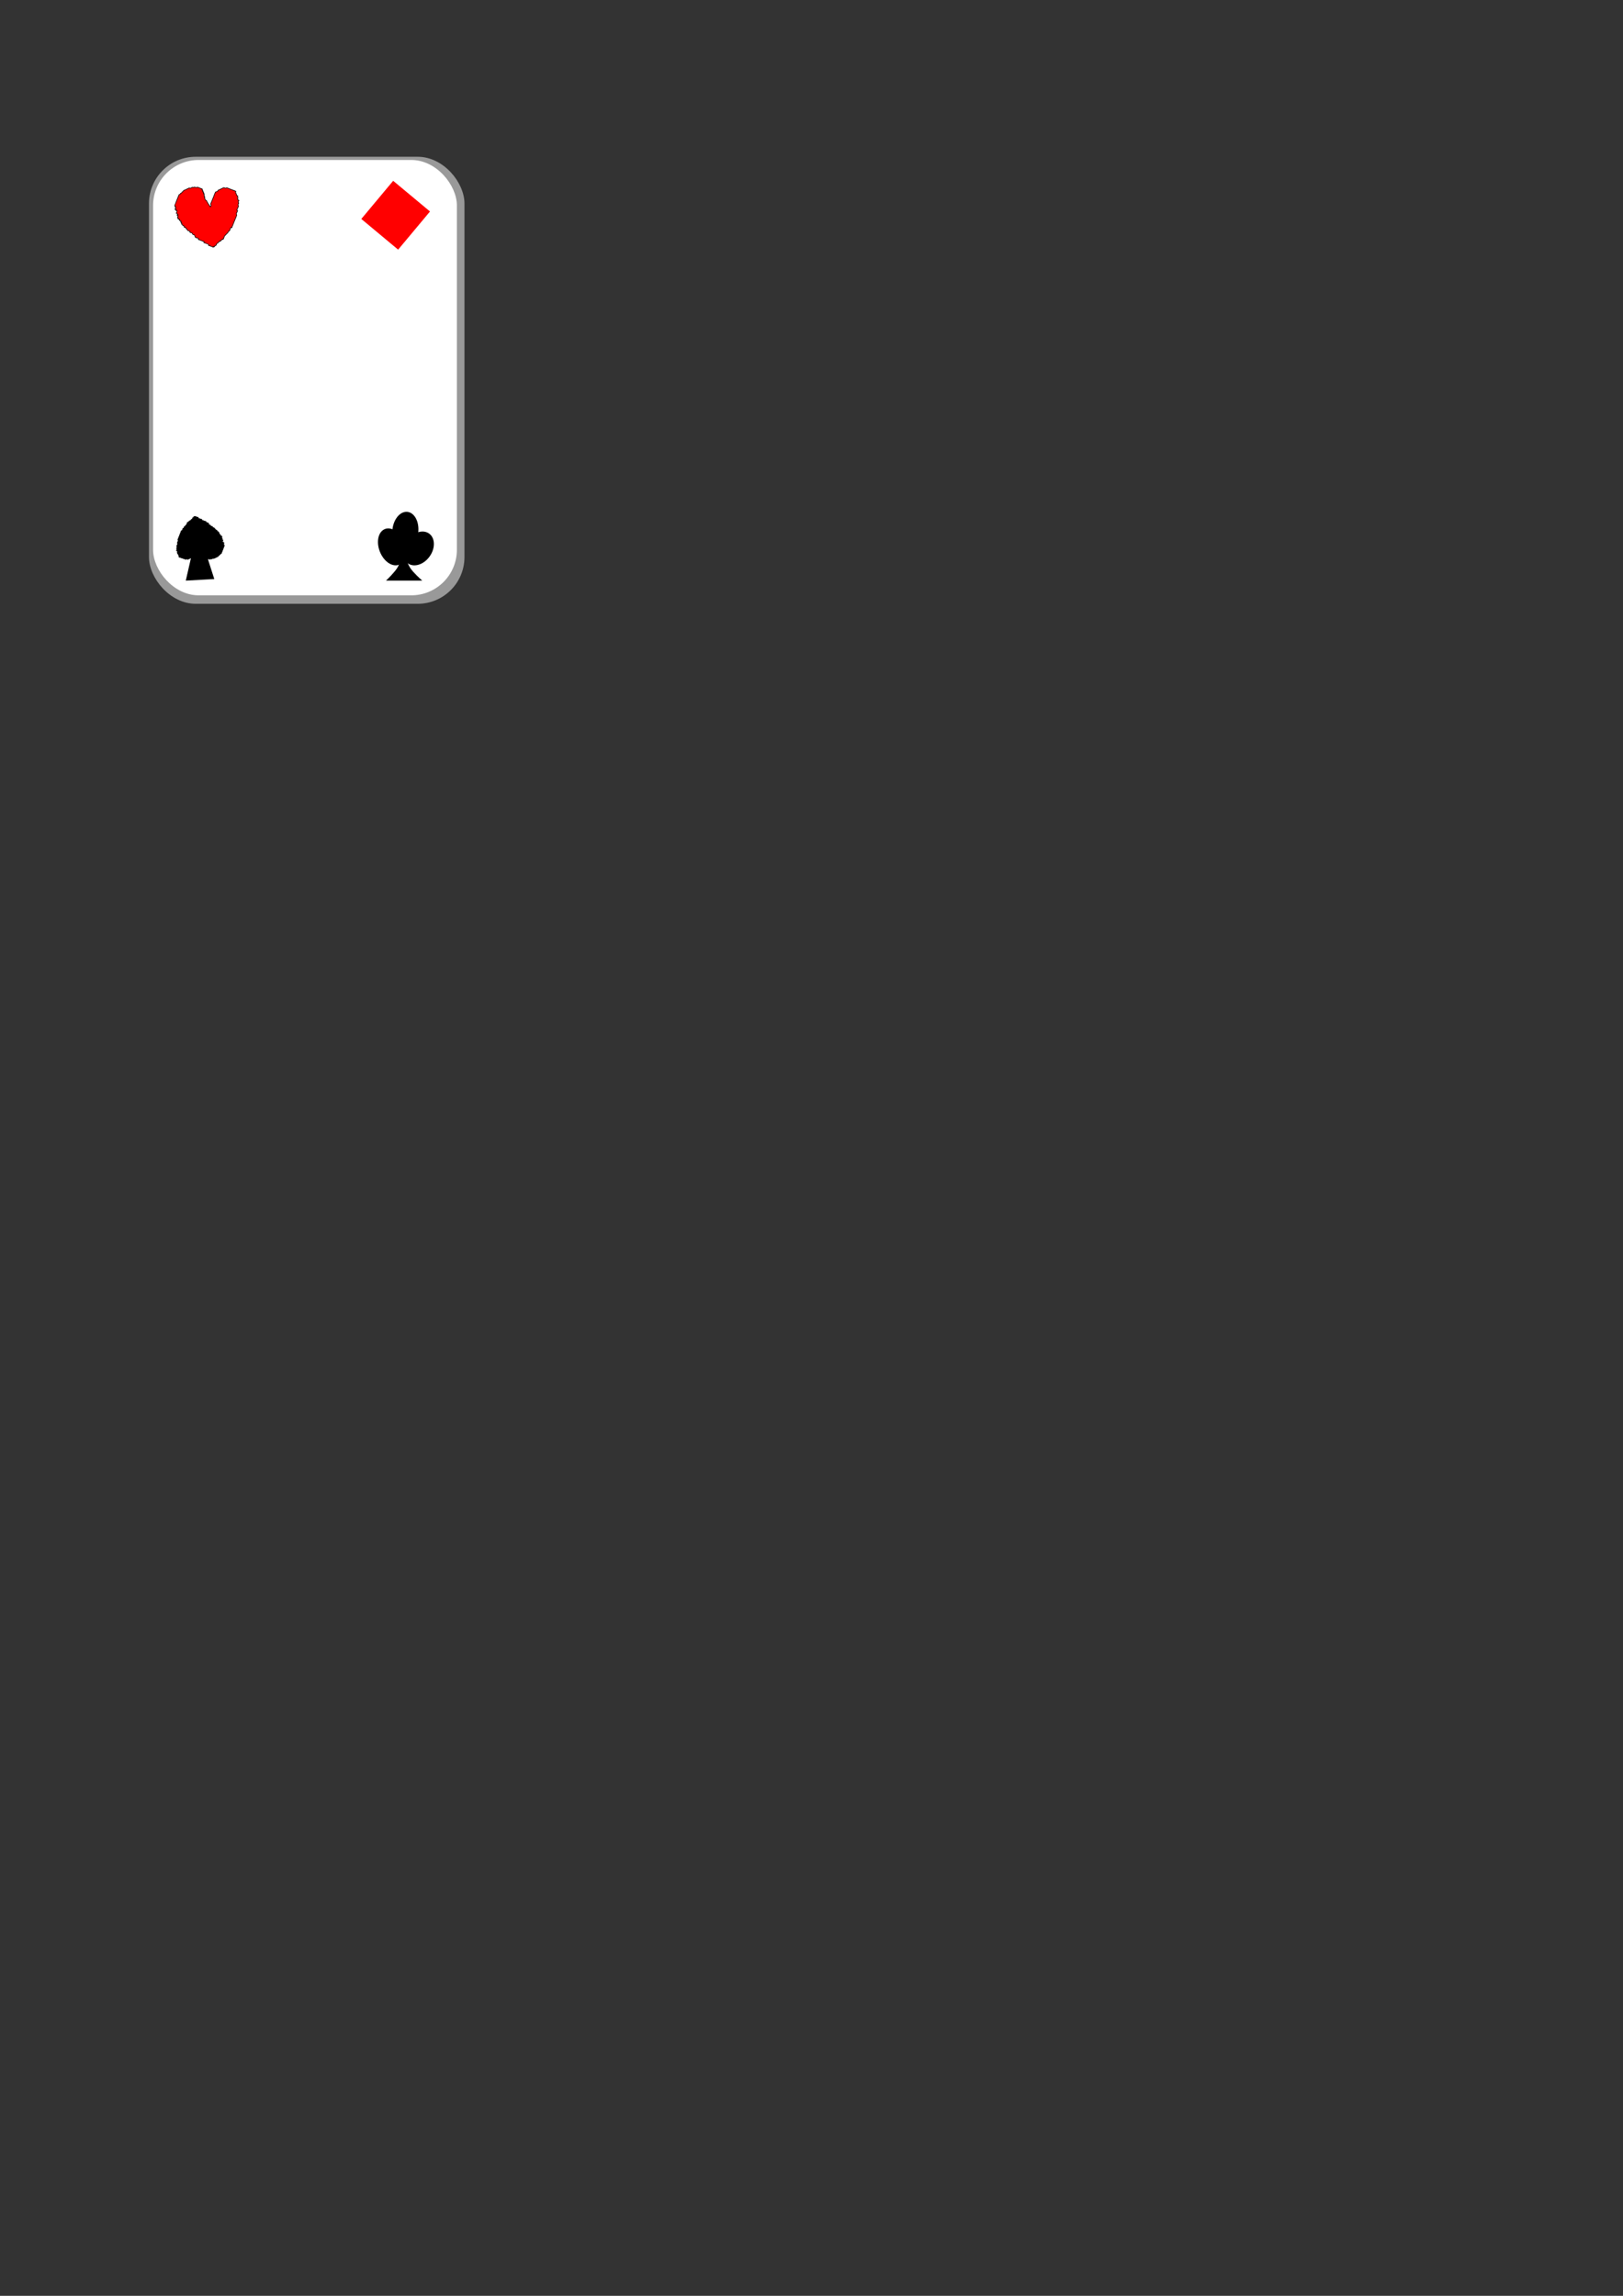 <?xml version="1.0" encoding="UTF-8" standalone="no"?>
<!-- Created with Inkscape (http://www.inkscape.org/) -->

<svg
   xmlns:dc="http://purl.org/dc/elements/1.1/"
   xmlns:cc="http://creativecommons.org/ns#"
   xmlns:rdf="http://www.w3.org/1999/02/22-rdf-syntax-ns#"
   xmlns:svg="http://www.w3.org/2000/svg"
   xmlns="http://www.w3.org/2000/svg"
   xmlns:sodipodi="http://sodipodi.sourceforge.net/DTD/sodipodi-0.dtd"
   xmlns:inkscape="http://www.inkscape.org/namespaces/inkscape"
   width="210mm"
   height="297mm"
   id="svg2"
   version="1.1"
   inkscape:version="0.47 r22583"
   sodipodi:docname="couleur.svg">
  <rect width="100%" height="100%" fill="#333333" stroke="none"/>
  <defs
     id="defs4">
    <inkscape:perspective
       sodipodi:type="inkscape:persp3d"
       inkscape:vp_x="0 : 526.18109 : 1"
       inkscape:vp_y="0 : 1000 : 0"
       inkscape:vp_z="744.09448 : 526.18109 : 1"
       inkscape:persp3d-origin="372.04724 : 350.78739 : 1"
       id="perspective10" />
    <inkscape:perspective
       id="perspective2826"
       inkscape:persp3d-origin="0.5 : 0.33333333 : 1"
       inkscape:vp_z="1 : 0.5 : 1"
       inkscape:vp_y="0 : 1000 : 0"
       inkscape:vp_x="0 : 0.5 : 1"
       sodipodi:type="inkscape:persp3d" />
    <inkscape:perspective
       id="perspective3688"
       inkscape:persp3d-origin="0.5 : 0.33333333 : 1"
       inkscape:vp_z="1 : 0.5 : 1"
       inkscape:vp_y="0 : 1000 : 0"
       inkscape:vp_x="0 : 0.5 : 1"
       sodipodi:type="inkscape:persp3d" />
    <inkscape:perspective
       id="perspective3726"
       inkscape:persp3d-origin="0.5 : 0.33333333 : 1"
       inkscape:vp_z="1 : 0.5 : 1"
       inkscape:vp_y="0 : 1000 : 0"
       inkscape:vp_x="0 : 0.5 : 1"
       sodipodi:type="inkscape:persp3d" />
    <inkscape:perspective
       id="perspective3748"
       inkscape:persp3d-origin="0.5 : 0.33333333 : 1"
       inkscape:vp_z="1 : 0.5 : 1"
       inkscape:vp_y="0 : 1000 : 0"
       inkscape:vp_x="0 : 0.5 : 1"
       sodipodi:type="inkscape:persp3d" />
  </defs>
  <sodipodi:namedview
     id="base"
     pagecolor="#ffffff"
     bordercolor="#666666"
     borderopacity="1.0"
     inkscape:pageopacity="0.0"
     inkscape:pageshadow="2"
     inkscape:zoom="0.7"
     inkscape:cx="1.0532274"
     inkscape:cy="1062.3587"
     inkscape:document-units="px"
     inkscape:current-layer="layer1"
     showgrid="false"
     inkscape:window-width="874"
     inkscape:window-height="806"
     inkscape:window-x="830"
     inkscape:window-y="66"
     inkscape:window-maximized="0" />
  <g
     inkscape:label="Calque 1"
     inkscape:groupmode="layer"
     id="layer1">
    <g
       id="g3626">
      <rect
         ry="22.857"
         y="76.648"
         x="72.857"
         height="218.571"
         width="154.286"
         id="rect2816"
         style="fill:#999999" />
      <rect
         ry="22.26"
         y="78.219"
         x="74.857"
         height="212.857"
         width="148.571"
         id="rect2816-5"
         style="fill:#ffffff" />
    </g>
    <path
       style="fill:#ff0000;stroke:#000000;stroke-width:0.308px;stroke-linecap:butt;stroke-linejoin:miter;stroke-opacity:1"
       d="m 102.918,101.162 c -0.021,-0.294 0.354,-0.535 0.333,-0.829 -0.015,-0.208 -0.223,-0.363 -0.238,-0.571 -0.011,-0.15 0.424,-1.057 0.499,-1.244 0.388,-0.967 0.777,-1.935 1.165,-2.902 0.087,-0.217 0.569,-1.57 0.666,-1.658 0.311,-0.284 0.831,-0.233 1.142,-0.517 0.11,-0.1 0.057,-0.314 0.166,-0.415 0.155,-0.142 0.381,-0.172 0.571,-0.258 0.19,-0.086 0.381,-0.172 0.571,-0.258 0.301,-0.136 1.452,-0.748 1.713,-0.775 0.291,-0.031 0.518,0.343 0.809,0.312 0.206,-0.022 0.365,-0.237 0.571,-0.258 0.145,-0.015 0.27,0.104 0.405,0.156 0.135,0.052 0.27,0.104 0.405,0.156 0.674,0.26 1.349,0.52 2.023,0.78 0.266,0.103 1.543,0.539 1.618,0.624 0.096,0.108 -0.177,0.268 -0.166,0.415 0.015,0.208 0.159,0.38 0.238,0.571 0.079,0.19 0.159,0.38 0.238,0.571 0.079,0.19 0.103,0.417 0.238,0.571 0.096,0.108 0.348,0.022 0.405,0.156 0.056,0.134 -0.177,0.268 -0.166,0.415 0.015,0.208 0.223,0.363 0.238,0.571 0.05,0.679 -0.639,0.182 0.072,0.985 0.096,0.108 0.348,0.022 0.405,0.156 0.112,0.269 -0.354,0.535 -0.333,0.829 0.015,0.208 0.223,0.363 0.238,0.571 0.021,0.294 -0.354,0.535 -0.333,0.829 0.015,0.208 0.223,0.363 0.238,0.571 0.022,0.305 -0.854,1.77 -0.832,2.073 0.011,0.147 0.348,0.022 0.405,0.156 0.065,0.156 -0.685,1.391 -0.666,1.658 0.015,0.208 0.223,0.363 0.238,0.571 0.011,0.147 -0.929,2.313 -0.999,2.487 -0.444,1.105 -0.888,2.211 -1.331,3.316 -0.056,0.138 -0.032,0.354 -0.166,0.415 -0.135,0.061 -0.27,-0.217 -0.405,-0.156 -0.188,0.085 -0.448,1.396 -0.666,1.658 -0.135,0.162 -0.416,0.117 -0.571,0.258 -0.22,0.201 -0.113,0.628 -0.333,0.829 -0.155,0.142 -0.416,0.117 -0.571,0.259 -0.11,0.1 -0.071,0.3 -0.166,0.415 -0.213,0.256 -0.524,0.417 -0.737,0.673 -0.166,0.2 -0.544,1.603 -0.666,1.658 -0.135,0.061 -0.27,-0.217 -0.405,-0.156 -0.135,0.061 -0.057,0.314 -0.166,0.415 -0.155,0.142 -0.416,0.117 -0.571,0.258 -0.11,0.1 -0.032,0.354 -0.166,0.415 -0.135,0.061 -0.27,-0.217 -0.405,-0.156 -0.135,0.061 -0.057,0.314 -0.166,0.415 -0.155,0.142 -0.416,0.117 -0.571,0.258 -0.11,0.1 -0.057,0.314 -0.166,0.415 -0.155,0.142 -0.416,0.117 -0.571,0.259 -0.22,0.201 -0.113,0.628 -0.333,0.829 -0.155,0.142 -0.416,0.117 -0.571,0.258 -0.11,0.1 -0.032,0.354 -0.166,0.415 -0.761,0.345 -0.127,-0.847 -0.571,0.258 -0.674,-0.26 -1.349,-0.52 -2.023,-0.78 -0.135,-0.052 -0.348,-0.021 -0.405,-0.156 -0.056,-0.134 0.223,-0.28 0.166,-0.415 -0.01,-0.023 -1.47,-0.567 -1.618,-0.624 -0.135,-0.052 -0.27,-0.104 -0.405,-0.156 -0.135,-0.052 -0.348,-0.021 -0.405,-0.156 -0.056,-0.135 0.223,-0.28 0.166,-0.415 -0.056,-0.134 -0.27,-0.104 -0.405,-0.156 -0.674,-0.26 -1.349,-0.52 -2.023,-0.78 -0.135,-0.052 -0.348,-0.022 -0.405,-0.156 -0.056,-0.134 0.223,-0.28 0.166,-0.415 -0.07,-0.169 -1.419,-0.399 -1.618,-0.624 -0.271,-0.306 -0.205,-0.835 -0.476,-1.141 -0.192,-0.217 -0.618,-0.096 -0.809,-0.312 -0.136,-0.153 -0.103,-0.417 -0.238,-0.571 -0.127,-0.144 -1.165,-0.351 -1.214,-0.468 -0.056,-0.134 0.223,-0.28 0.166,-0.415 -0.049,-0.117 -1.086,-0.324 -1.214,-0.468 -0.136,-0.153 -0.103,-0.417 -0.238,-0.571 -0.096,-0.108 -0.309,-0.048 -0.405,-0.156 -0.136,-0.153 -0.103,-0.417 -0.238,-0.571 -0.192,-0.217 -0.697,-0.043 -0.809,-0.312 -0.056,-0.134 0.223,-0.28 0.166,-0.415 -0.112,-0.269 -0.618,-0.096 -0.809,-0.312 -0.136,-0.153 -0.103,-0.417 -0.238,-0.571 -0.096,-0.108 -0.348,-0.021 -0.405,-0.156 -0.056,-0.134 0.223,-0.28 0.166,-0.415 -0.056,-0.134 -0.348,-0.022 -0.405,-0.156 -0.056,-0.134 0.223,-0.28 0.166,-0.415 -0.056,-0.134 -0.348,-0.022 -0.405,-0.156 -0.056,-0.134 0.223,-0.28 0.166,-0.415 -0.112,-0.269 -0.697,-0.043 -0.809,-0.312 -0.056,-0.134 0.223,-0.28 0.166,-0.415 -0.112,-0.269 -0.697,-0.043 -0.809,-0.312 -0.056,-0.134 0.223,-0.28 0.166,-0.415 -0.056,-0.134 -0.348,-0.021 -0.405,-0.156 -0.112,-0.269 0.445,-0.56 0.333,-0.829 -0.056,-0.135 -0.348,-0.022 -0.405,-0.156 -0.493,-1.181 1.266,0.527 -0.072,-0.985 -0.096,-0.108 -0.394,-0.009 -0.405,-0.156 -0.021,-0.294 0.313,-0.534 0.333,-0.829 0.099,-1.456 -0.325,0.034 -0.643,-0.727 -0.056,-0.134 0.223,-0.28 0.166,-0.415 -0.397,-0.951 -1.015,1.364 -0.072,-0.985 -0.011,-0.147 -0.348,-0.021 -0.405,-0.156 -0.056,-0.134 0.223,-0.28 0.166,-0.415 -0.056,-0.134 -0.348,-0.021 -0.405,-0.156 -0.011,-0.026 0.754,-1.877 0.832,-2.073 0.333,-0.829 0.666,-1.658 0.999,-2.487 0.055,-0.138 0.111,-0.276 0.166,-0.415 0.055,-0.138 0.057,-0.314 0.166,-0.415 0.155,-0.142 0.416,-0.117 0.571,-0.258 0.11,-0.1 0.057,-0.314 0.166,-0.415 0.155,-0.142 0.416,-0.117 0.571,-0.258 0.11,-0.1 0.057,-0.314 0.166,-0.415 0.155,-0.142 0.416,-0.117 0.571,-0.258 0.11,-0.1 0.057,-0.314 0.166,-0.415 0.155,-0.142 0.381,-0.172 0.571,-0.258 0.19,-0.086 0.381,-0.172 0.571,-0.258 0.301,-0.136 1.452,-0.748 1.713,-0.775 0.145,-0.015 0.259,0.171 0.405,0.156 0.411,-0.043 0.731,-0.474 1.142,-0.517 0.145,-0.015 0.259,0.171 0.405,0.156 0.206,-0.022 0.365,-0.237 0.571,-0.258 0.291,-0.031 0.518,0.343 0.809,0.312 0.206,-0.022 0.365,-0.237 0.571,-0.258 0.176,-0.018 1.741,0.672 2.023,0.78 0.135,0.052 0.348,0.022 0.405,0.156 0.056,0.134 -0.223,0.28 -0.166,0.415 0.056,0.134 0.348,0.022 0.405,0.156 0.056,0.134 -0.223,0.28 -0.166,0.415 0.056,0.134 0.348,0.022 0.405,0.156 0.056,0.135 -0.223,0.28 -0.166,0.415 0.056,0.135 0.348,0.022 0.405,0.156 0.056,0.134 -0.223,0.28 -0.166,0.415 0.056,0.134 0.348,0.022 0.405,0.156 0.056,0.134 -0.177,0.268 -0.166,0.415 0.015,0.208 0.223,0.363 0.238,0.571 0.011,0.147 -0.223,0.28 -0.166,0.415 0.056,0.134 0.348,0.022 0.405,0.156 0.056,0.134 -0.177,0.268 -0.166,0.415 0.015,0.208 0.159,0.38 0.238,0.571 0.079,0.19 0.103,0.417 0.238,0.571 0.096,0.108 0.309,0.048 0.405,0.156 0.271,0.306 0.205,0.835 2,3.165 z"
       id="path3653" />
    <rect
       style="fill:#ff0000"
       id="rect3676"
       width="24.312"
       height="23.445"
       x="30.888"
       y="204.288"
       ry="0"
       transform="matrix(0.641,-0.767,0.768,0.64,0,0)" />
    <g
       id="g3708"
       transform="matrix(-0.749,0.017,-0.016,-0.722,55.409,519.499)">
      <path
         id="path3653-4"
         d="m -62.485,348.793 c -0.021,-0.294 0.354,-0.535 0.333,-0.829 -0.015,-0.208 -0.223,-0.363 -0.238,-0.571 -0.011,-0.15 0.424,-1.057 0.499,-1.244 0.388,-0.967 0.777,-1.935 1.165,-2.902 0.087,-0.217 0.569,-1.57 0.666,-1.658 0.311,-0.284 0.831,-0.233 1.142,-0.517 0.11,-0.1 0.057,-0.314 0.166,-0.415 0.155,-0.142 0.381,-0.172 0.571,-0.258 0.19,-0.086 0.381,-0.172 0.571,-0.259 0.301,-0.136 1.452,-0.748 1.713,-0.775 0.291,-0.031 0.518,0.343 0.809,0.312 0.206,-0.022 0.365,-0.237 0.571,-0.258 0.145,-0.015 0.27,0.104 0.405,0.156 0.135,0.052 0.27,0.104 0.405,0.156 0.674,0.26 1.349,0.52 2.023,0.78 0.266,0.103 1.543,0.539 1.618,0.624 0.096,0.108 -0.177,0.268 -0.166,0.415 0.015,0.208 0.159,0.38 0.238,0.571 0.079,0.19 0.159,0.38 0.238,0.571 0.079,0.19 0.103,0.417 0.238,0.571 0.096,0.108 0.348,0.022 0.405,0.156 0.056,0.134 -0.177,0.268 -0.166,0.415 0.015,0.208 0.223,0.363 0.238,0.571 0.05,0.679 -0.639,0.182 0.072,0.985 0.096,0.108 0.348,0.022 0.405,0.156 0.112,0.269 -0.354,0.535 -0.333,0.829 0.015,0.208 0.223,0.363 0.238,0.571 0.021,0.294 -0.354,0.535 -0.333,0.829 0.015,0.208 0.223,0.363 0.238,0.571 0.022,0.305 -0.854,1.77 -0.832,2.073 0.011,0.147 0.348,0.022 0.405,0.156 0.065,0.156 -0.685,1.391 -0.666,1.658 0.015,0.208 0.223,0.363 0.238,0.571 0.011,0.147 -0.929,2.313 -0.999,2.487 -0.444,1.105 -0.888,2.211 -1.331,3.316 -0.056,0.138 -0.032,0.354 -0.166,0.415 -0.135,0.061 -0.27,-0.217 -0.405,-0.156 -0.188,0.085 -0.448,1.396 -0.666,1.658 -0.135,0.162 -0.416,0.117 -0.571,0.258 -0.22,0.201 -0.113,0.628 -0.333,0.829 -0.155,0.142 -0.416,0.117 -0.571,0.259 -0.11,0.1 -0.071,0.3 -0.166,0.415 -0.213,0.256 -0.524,0.417 -0.737,0.673 -0.166,0.2 -0.544,1.603 -0.666,1.658 -0.135,0.061 -0.27,-0.217 -0.405,-0.156 -0.135,0.061 -0.057,0.314 -0.166,0.415 -0.155,0.142 -0.416,0.117 -0.571,0.258 -0.11,0.1 -0.032,0.354 -0.166,0.415 -0.135,0.061 -0.27,-0.217 -0.405,-0.156 -0.135,0.061 -0.057,0.314 -0.166,0.415 -0.155,0.142 -0.416,0.117 -0.571,0.258 -0.11,0.1 -0.057,0.314 -0.166,0.415 -0.155,0.142 -0.416,0.117 -0.571,0.259 -0.22,0.201 -0.113,0.628 -0.333,0.829 -0.155,0.142 -0.416,0.117 -0.571,0.258 -0.11,0.1 -0.032,0.354 -0.166,0.415 -0.761,0.345 -0.127,-0.847 -0.571,0.258 -0.674,-0.26 -1.349,-0.52 -2.023,-0.78 -0.135,-0.052 -0.348,-0.021 -0.405,-0.156 -0.056,-0.134 0.223,-0.28 0.166,-0.415 -0.01,-0.023 -1.47,-0.567 -1.618,-0.624 -0.135,-0.052 -0.27,-0.104 -0.405,-0.156 -0.135,-0.052 -0.348,-0.021 -0.405,-0.156 -0.056,-0.135 0.223,-0.28 0.166,-0.415 -0.056,-0.134 -0.27,-0.104 -0.405,-0.156 -0.674,-0.26 -1.349,-0.52 -2.023,-0.78 -0.135,-0.052 -0.348,-0.022 -0.405,-0.156 -0.056,-0.134 0.223,-0.28 0.166,-0.415 -0.07,-0.169 -1.419,-0.399 -1.618,-0.624 -0.271,-0.306 -0.205,-0.835 -0.476,-1.141 -0.192,-0.217 -0.618,-0.096 -0.809,-0.312 -0.136,-0.153 -0.103,-0.417 -0.238,-0.571 -0.127,-0.144 -1.165,-0.351 -1.214,-0.468 -0.056,-0.134 0.223,-0.28 0.166,-0.415 -0.049,-0.117 -1.086,-0.324 -1.214,-0.468 -0.136,-0.153 -0.103,-0.417 -0.238,-0.571 -0.096,-0.108 -0.309,-0.048 -0.405,-0.156 -0.136,-0.153 -0.103,-0.417 -0.238,-0.571 -0.192,-0.217 -0.697,-0.043 -0.809,-0.312 -0.056,-0.134 0.223,-0.28 0.166,-0.415 -0.112,-0.269 -0.618,-0.096 -0.809,-0.312 -0.136,-0.153 -0.103,-0.417 -0.238,-0.571 -0.096,-0.108 -0.348,-0.021 -0.405,-0.156 -0.056,-0.134 0.223,-0.28 0.166,-0.415 -0.056,-0.134 -0.348,-0.022 -0.405,-0.156 -0.056,-0.134 0.223,-0.28 0.166,-0.415 -0.056,-0.134 -0.348,-0.022 -0.405,-0.156 -0.056,-0.134 0.223,-0.28 0.166,-0.415 -0.112,-0.269 -0.697,-0.043 -0.809,-0.312 -0.056,-0.134 0.223,-0.28 0.166,-0.415 -0.112,-0.269 -0.697,-0.043 -0.809,-0.312 -0.056,-0.134 0.223,-0.28 0.166,-0.415 -0.056,-0.134 -0.348,-0.021 -0.405,-0.156 -0.112,-0.269 0.445,-0.56 0.333,-0.829 -0.056,-0.135 -0.348,-0.022 -0.405,-0.156 -0.493,-1.181 1.266,0.527 -0.072,-0.985 -0.096,-0.108 -0.394,-0.009 -0.405,-0.156 -0.021,-0.294 0.313,-0.534 0.333,-0.829 0.099,-1.456 -0.325,0.034 -0.643,-0.727 -0.056,-0.134 0.223,-0.28 0.166,-0.415 -0.397,-0.951 -1.015,1.364 -0.072,-0.985 -0.011,-0.147 -0.348,-0.021 -0.405,-0.156 -0.056,-0.134 0.223,-0.28 0.166,-0.415 -0.056,-0.134 -0.348,-0.021 -0.405,-0.156 -0.011,-0.026 0.754,-1.877 0.832,-2.073 0.333,-0.829 0.666,-1.658 0.999,-2.487 0.055,-0.138 0.111,-0.276 0.166,-0.415 0.055,-0.138 0.057,-0.314 0.166,-0.415 0.155,-0.142 0.416,-0.117 0.571,-0.258 0.11,-0.1 0.057,-0.314 0.166,-0.415 0.155,-0.142 0.416,-0.117 0.571,-0.258 0.11,-0.1 0.057,-0.314 0.166,-0.415 0.155,-0.142 0.416,-0.117 0.571,-0.258 0.11,-0.1 0.057,-0.314 0.166,-0.415 0.155,-0.142 0.381,-0.172 0.571,-0.258 0.19,-0.086 0.381,-0.172 0.571,-0.258 0.301,-0.136 1.452,-0.748 1.713,-0.775 0.145,-0.015 0.259,0.171 0.405,0.156 0.411,-0.043 0.731,-0.474 1.142,-0.517 0.145,-0.015 0.259,0.171 0.405,0.156 0.206,-0.022 0.365,-0.237 0.571,-0.258 0.291,-0.031 0.518,0.343 0.809,0.312 0.206,-0.022 0.365,-0.237 0.571,-0.258 0.176,-0.018 1.742,0.672 2.023,0.78 0.135,0.052 0.348,0.022 0.405,0.156 0.056,0.134 -0.223,0.28 -0.166,0.415 0.056,0.134 0.348,0.022 0.405,0.156 0.056,0.134 -0.223,0.28 -0.166,0.415 0.056,0.134 0.348,0.022 0.405,0.156 0.056,0.135 -0.223,0.28 -0.166,0.415 0.056,0.135 0.348,0.022 0.405,0.156 0.056,0.135 -0.223,0.28 -0.166,0.415 0.056,0.134 0.348,0.022 0.405,0.156 0.056,0.134 -0.177,0.268 -0.166,0.415 0.015,0.208 0.223,0.363 0.238,0.571 0.011,0.147 -0.223,0.28 -0.166,0.415 0.056,0.134 0.348,0.022 0.405,0.156 0.056,0.134 -0.177,0.268 -0.166,0.415 0.015,0.208 0.159,0.38 0.238,0.571 0.079,0.19 0.103,0.417 0.238,0.571 0.096,0.108 0.309,0.048 0.405,0.156 0.271,0.306 0.205,0.835 2,3.165 z"
         style="fill:#000000;stroke:#000000;stroke-width:0.308px;stroke-linecap:butt;stroke-linejoin:miter;stroke-opacity:1" />
      <path
         id="path3706"
         d="m -71.836,326.447 8.855,30.966 7.674,-31.529 -16.529,0.563 z"
         style="fill:#000000;stroke:#000000;stroke-width:1.614px;stroke-linecap:butt;stroke-linejoin:miter;stroke-opacity:1" />
    </g>
    <g
       id="g3762"
       transform="matrix(0.615,0,0,0.611,265.332,173.239)">
      <path
         sodipodi:nodetypes="cscscc"
         id="path3714"
         d="m -123.239,180.601 c 0,0 5.885,-5.774 8.09,-9.36 2.157,-3.507 4.623,-10.961 4.623,-10.961 0,0 2.685,7.437 4.831,10.887 2.252,3.621 8.72,9.433 8.72,9.433 l -26.264,1e-5 z"
         style="fill:#000000;stroke:#000000;stroke-width:1px;stroke-linecap:butt;stroke-linejoin:miter;stroke-opacity:1" />
      <path
         transform="matrix(0.589,-1.084,1.205,0.53,-229.925,-23.729)"
         d="m -78.571,153.076 c 0,4.635 -5.277,8.393 -11.786,8.393 -6.509,0 -11.786,-3.758 -11.786,-8.393 0,-4.635 5.277,-8.393 11.786,-8.393 6.509,0 11.786,3.758 11.786,8.393 z"
         sodipodi:ry="8.3928576"
         sodipodi:rx="11.785714"
         sodipodi:cy="153.07646"
         sodipodi:cx="-90.35714"
         id="path3716"
         style="fill:#000000"
         sodipodi:type="arc" />
      <path
         transform="matrix(-0.534,-1.184,-1.092,0.579,-0.863,-41.521)"
         d="m -78.571,153.076 c 0,4.635 -5.277,8.393 -11.786,8.393 -6.509,0 -11.786,-3.758 -11.786,-8.393 0,-4.635 5.277,-8.393 11.786,-8.393 6.509,0 11.786,3.758 11.786,8.393 z"
         sodipodi:ry="8.3928576"
         sodipodi:rx="11.785714"
         sodipodi:cy="153.07646"
         sodipodi:cx="-90.35714"
         id="path3716-8"
         style="fill:#000000"
         sodipodi:type="arc" />
      <path
         inkscape:transform-center-y="-13.786827"
         inkscape:transform-center-x="0.18052264"
         transform="matrix(0.068,-1.298,-1.236,0.015,86.231,21.756)"
         d="m -78.571,153.076 c 0,4.635 -5.277,8.393 -11.786,8.393 -6.509,0 -11.786,-3.758 -11.786,-8.393 0,-4.635 5.277,-8.393 11.786,-8.393 6.509,0 11.786,3.758 11.786,8.393 z"
         sodipodi:ry="8.3928576"
         sodipodi:rx="11.785714"
         sodipodi:cy="153.07646"
         sodipodi:cx="-90.35714"
         id="path3716-8-0"
         style="fill:#000000"
         sodipodi:type="arc" />
    </g>
  </g>
</svg>
